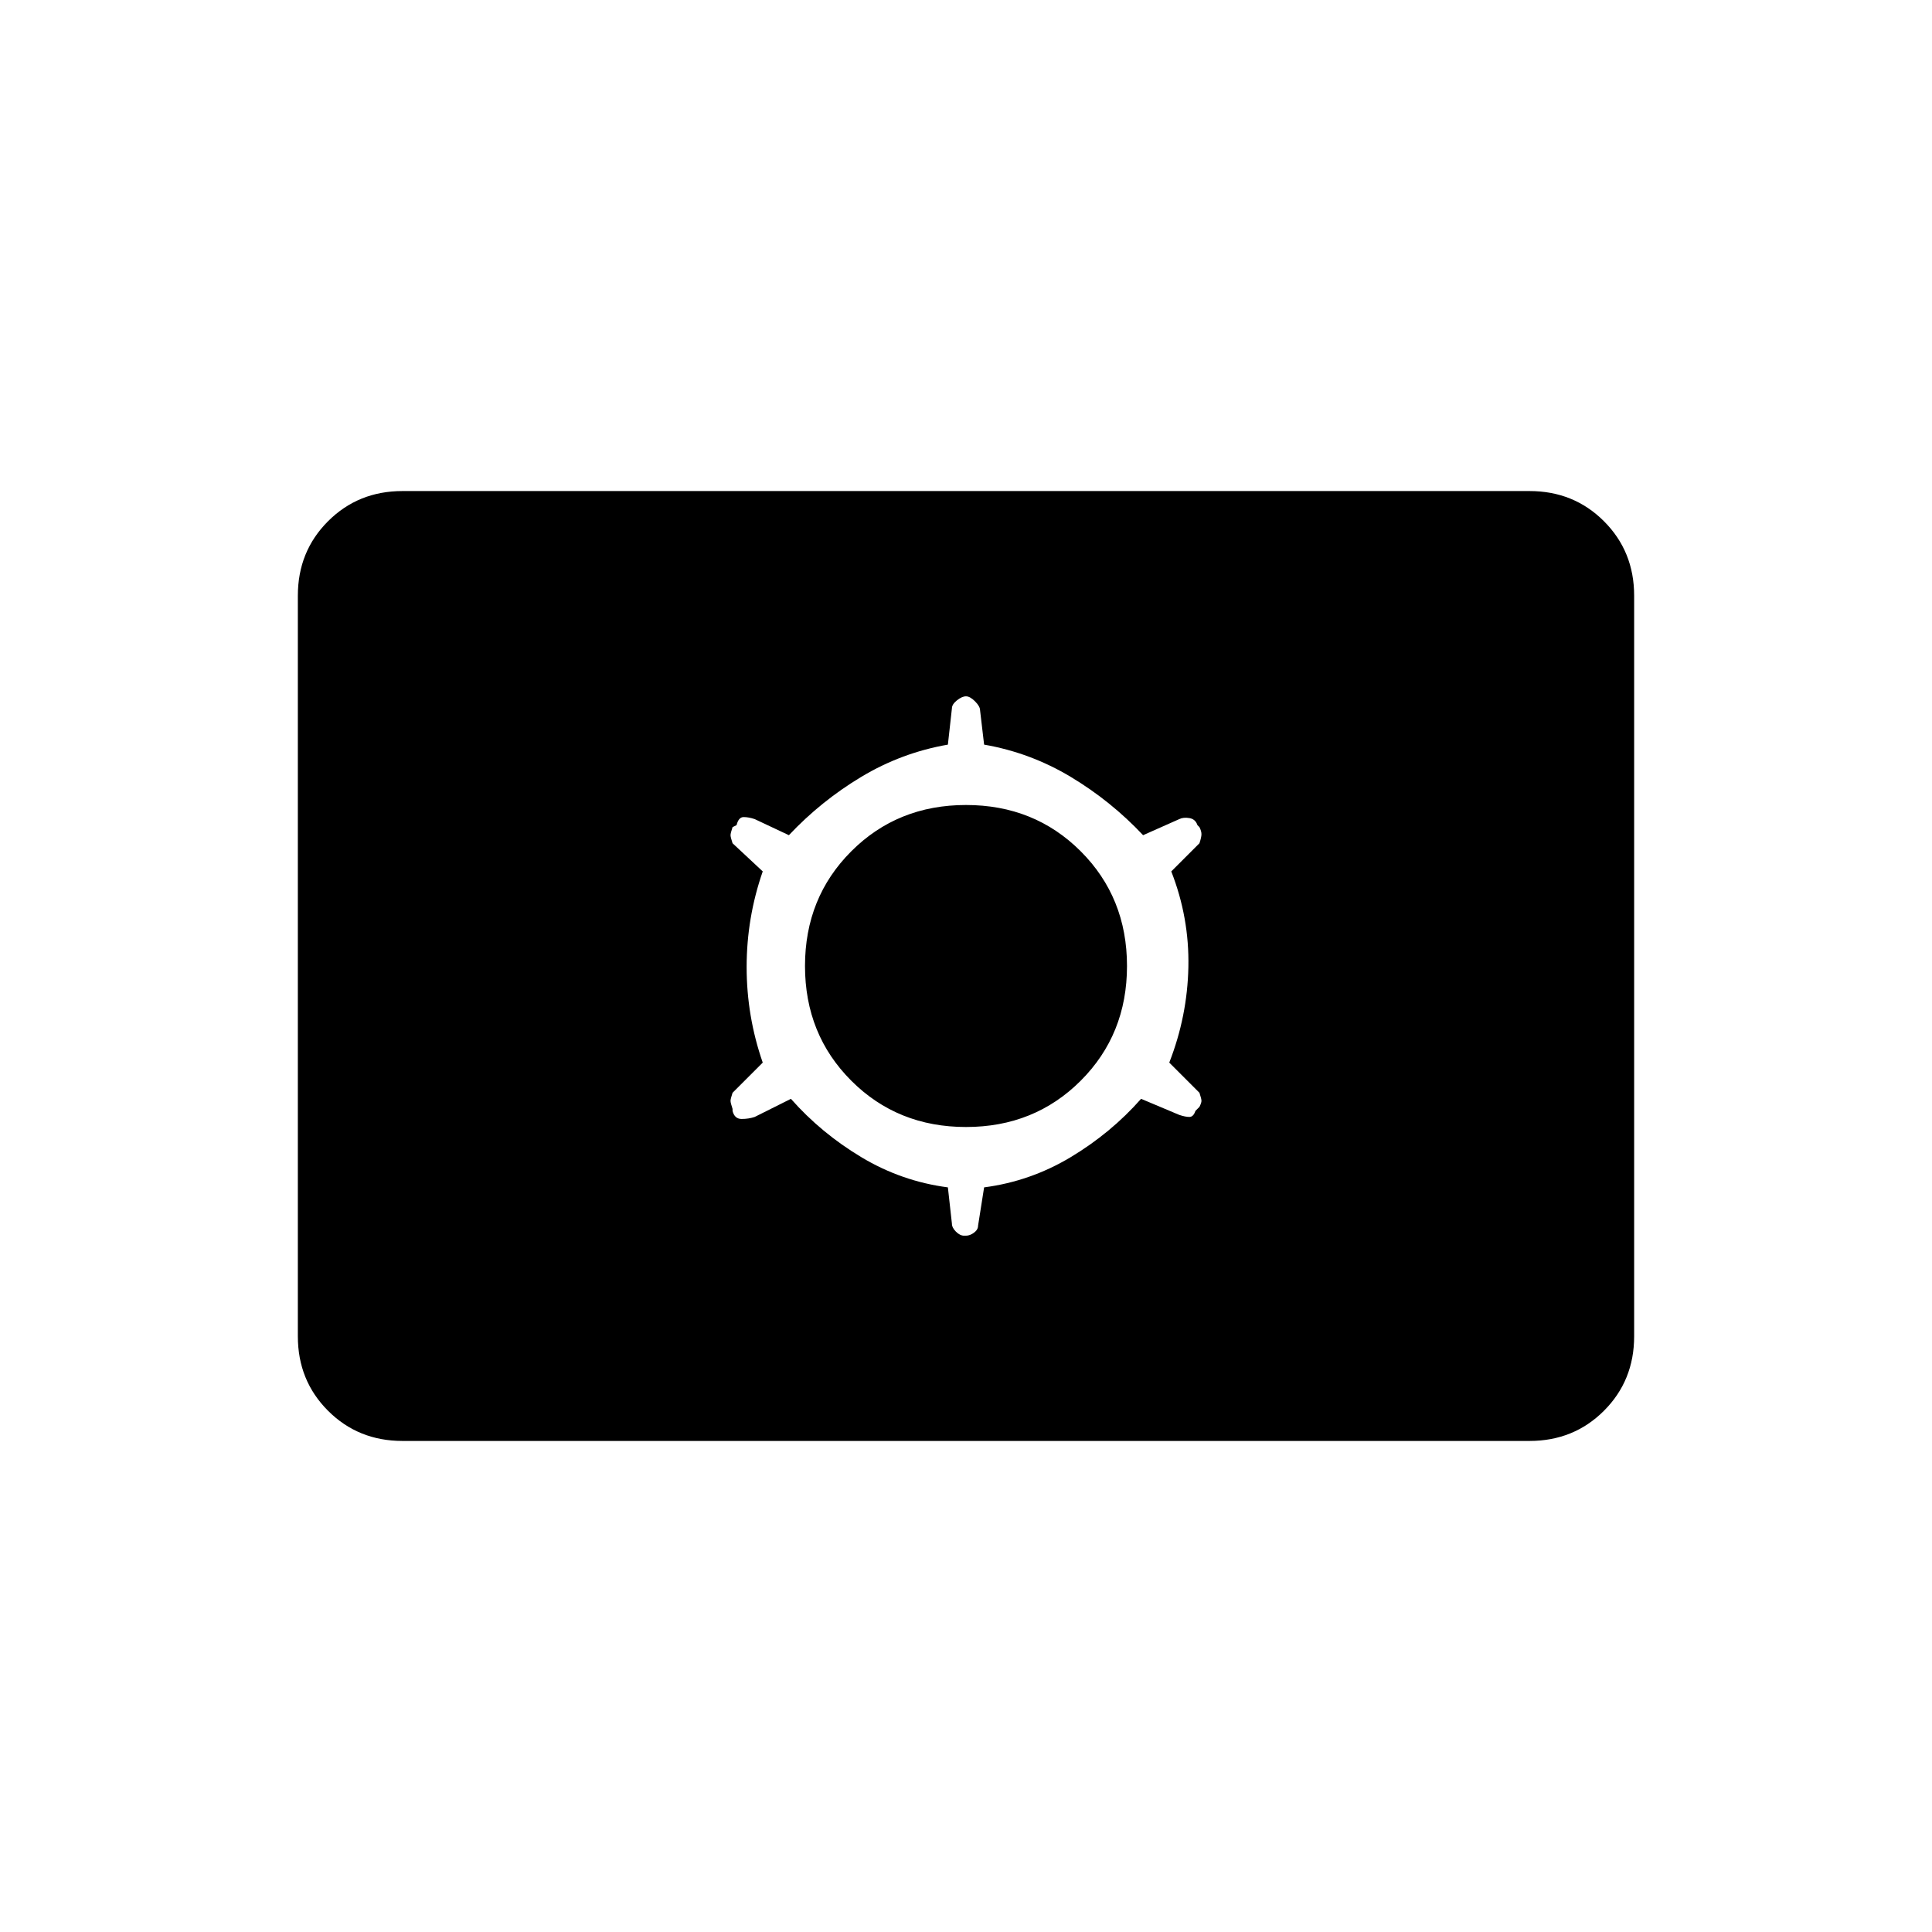 <svg xmlns="http://www.w3.org/2000/svg" height="20" viewBox="0 -960 960 960" width="20"><path d="M200-244q-22 0-37-15t-15-37v-368q0-22 15-37t37-15h560q22 0 37 15t15 37v368q0 22-15 37t-37 15H200Zm193-170q15 17 35 29t43 15l2 18q0 2 2 4t4 2h1q2 0 4-1.5t2-3.5l3-19q23-3 43-15t35-29l19 8q3 1 5 1t3-3l2-2q1-2 1-3t-1-4l-15-15q9-23 9.5-47.5T582-527l14-14q1-3 1-4.5t-1-3.5l-1-1q-1-3-4-3.5t-5 .5l-18 8q-16-17-36-29t-43-16l-2-17q0-2-2.5-4.5T480-614q-2 0-4.5 2t-2.5 4l-2 18q-23 4-43 16t-36 29l-17-8q-3-1-5.5-1t-3.5 4l-2 1q-1 3-1 4t1 4l15 14q-8 23-8 47.5t8 47.5l-15 15q-1 3-1 4t1 4v1q1 4 4.5 4t6.5-1l18-9Zm87 14q-34 0-57-23t-23-57q0-34 23-57t57-23q34 0 57 23t23 57q0 34-23 57t-57 23Z"/></svg>